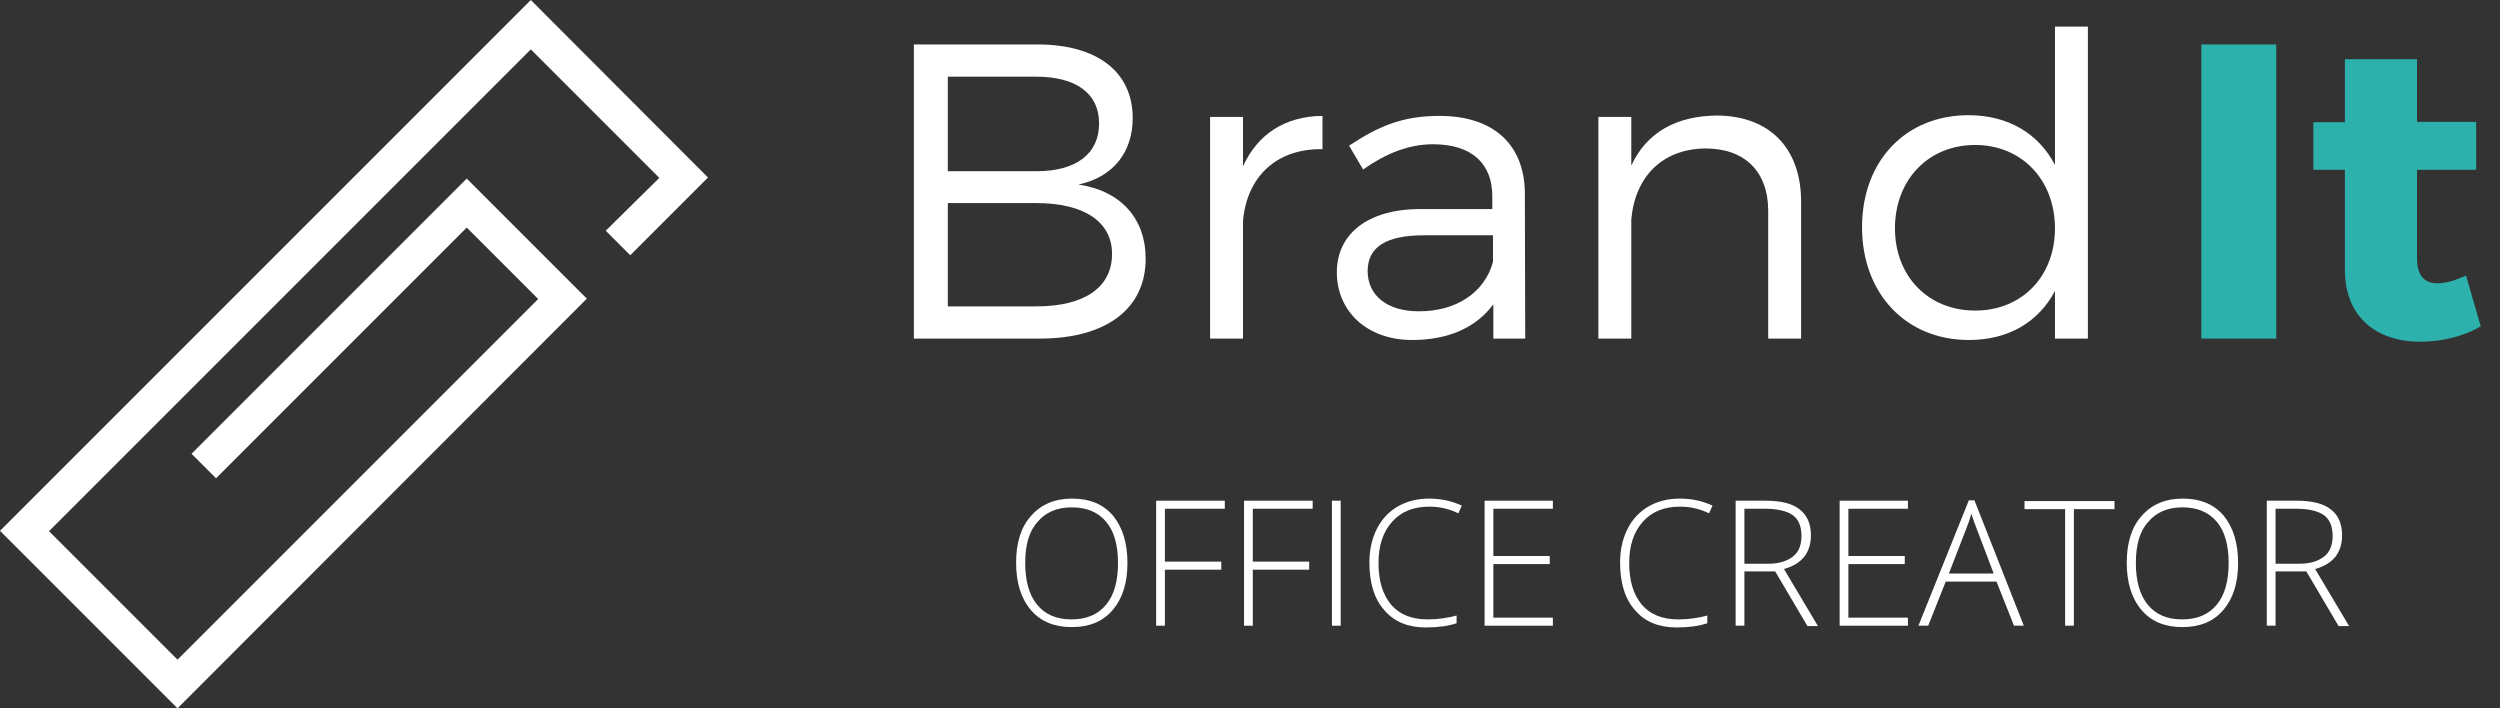 <?xml version="1.0" encoding="utf-8"?>
<!-- Generator: Adobe Illustrator 19.0.0, SVG Export Plug-In . SVG Version: 6.00 Build 0)  -->
<svg version="1.1" id="Warstwa_1" xmlns="http://www.w3.org/2000/svg" xmlns:xlink="http://www.w3.org/1999/xlink" x="0px" y="0px"
	 viewBox="59 319.6 714 202.3" style="enable-background:new 59 319.6 714 202.3;" xml:space="preserve">
<rect x="59" y="319.6" width="714" height="202.3" fill="#333333" stroke="none"/>
<style type="text/css">
	.st0{fill:#FFFFFF;}
	.st1{fill:none;}
	.st2{enable-background:new    ;}
	.st3{fill:#2DB1AC;}
</style>
<g>
	<path class="st0" d="M210.6,319.6l-75.5,75.5l0,0L59,471.2l50.7,50.7l116.9-117l-34.3-34.3l-78.6,78.6l7,7l71.6-71.6l20.4,20.4
		l-16.3,16.3L109.7,508L73,471.3l86.7-86.7l50.9-50.9l36.7,36.7L232,385.5l7,7l22.2-22.2L210.6,319.6z"/>
</g>
<rect x="303" y="327.2" class="st1" width="471" height="187"/>
<g class="st2">
	<path class="st0" d="M355.4,332.3c16.9,0,27.1,7.8,27.1,21c0,9.8-5.6,16.9-15.5,19c12.1,1.8,19.2,9.7,19.2,21.2
		c0,14.3-11.3,22.8-30.2,22.8h-36v-84H355.4z M329.6,368.5H355c11.3,0,17.9-4.9,17.9-13.7c0-8.5-6.6-13.3-17.9-13.3h-25.3V368.5z
		 M329.6,407.1H355c13.7,0,21.6-5.4,21.6-15c0-9.1-7.9-14.5-21.6-14.5h-25.3V407.1z"/>
	<path class="st0" d="M414,367.1c4.2-9.2,12-14.3,22.7-14.4v9.5c-13.3-0.2-21.6,8-22.7,20.5v33.6h-9.4V353h9.4V367.1z"/>
	<path class="st0" d="M485.5,406.5c-5,6.8-13.1,10.2-23.2,10.2c-13.1,0-21.5-8.4-21.5-19.3c0-11,8.8-18,23.6-18.1h20.8v-3.7
		c0-9.2-5.8-14.8-16.9-14.8c-7,0-13.4,2.6-20,7.2l-4-6.8c8.2-5.4,15-8.5,25.8-8.5c15.6,0,24.2,8.3,24.4,21.8l0.1,41.8h-9.1V406.5z
		 M485.4,394.4v-7.6h-19.7c-10.6,0-16.1,3.2-16.1,10.2s5.6,11.5,14.5,11.5C474.8,408.6,483,403.2,485.4,394.4z"/>
	<path class="st0" d="M573.4,377.3v39H564v-36.5c0-11.2-6.7-17.8-17.9-17.8c-12.5,0.1-20.2,8.3-21.2,20.3v34h-9.4V353h9.4v13.9
		c4.4-9.6,13-14.2,24.5-14.3C564.5,352.7,573.4,362,573.4,377.3z"/>
</g>
<g class="st2">
	<path class="st0" d="M655.3,416.3h-9.4v-13.6c-4.7,8.9-13.3,14-24.6,14c-18,0-30.5-13.3-30.5-32.2c0-19,12.5-32,30.4-32
		c11.3,0,20,5.2,24.7,14.2v-39.5h9.4V416.3z M645.9,384.8c0-13.8-9.5-23.8-22.8-23.8c-13.4,0-22.9,10-22.9,23.8
		c0,13.7,9.5,23.5,22.9,23.5C636.5,408.3,645.9,398.5,645.9,384.8z"/>
</g>
<g class="st2">
	<path class="st3" d="M687.7,416.3v-84h21.4v84H687.7z"/>
	<path class="st3" d="M767.5,412.8c-4.7,2.8-11,4.4-17.3,4.4c-12.5,0-21.5-7.1-21.5-20.5v-28.6h-9v-13.6h9v-18h20.6v17.9h16.9v13.7
		h-16.9v25.3c0,5,2.2,7.2,6,7.1c2.2,0,4.9-0.8,8-2.2L767.5,412.8z"/>
</g>
<g class="st2">
	<path class="st0" d="M381,480.4c0,5.7-1.4,10.1-4.2,13.4c-2.8,3.3-6.7,4.9-11.7,4.9c-5,0-8.9-1.6-11.7-4.9
		c-2.8-3.3-4.2-7.8-4.2-13.5c0-5.7,1.4-10.2,4.3-13.4c2.9-3.3,6.8-4.9,11.7-4.9c5,0,8.9,1.6,11.7,4.9
		C379.6,470.2,381,474.7,381,480.4z M351.8,480.4c0,5.1,1.1,9.1,3.4,11.9c2.3,2.8,5.5,4.2,9.8,4.2c4.3,0,7.6-1.4,9.9-4.2
		c2.3-2.8,3.4-6.7,3.4-11.9c0-5.1-1.1-9.1-3.4-11.8c-2.3-2.7-5.5-4.1-9.8-4.1c-4.2,0-7.5,1.4-9.8,4.2
		C352.9,471.3,351.8,475.3,351.8,480.4z"/>
	<path class="st0" d="M391.7,498.3h-2.5v-35.7h19.6v2.3h-17.1V480h16.1v2.3h-16.1V498.3z"/>
	<path class="st0" d="M416.8,498.3h-2.5v-35.7h19.6v2.3h-17.1V480h16.1v2.3h-16.1V498.3z"/>
	<path class="st0" d="M439.4,498.3v-35.7h2.5v35.7H439.4z"/>
	<path class="st0" d="M467.2,464.3c-4.5,0-8,1.4-10.6,4.3c-2.6,2.9-3.9,6.8-3.9,11.8c0,5.1,1.2,9,3.6,11.9c2.4,2.8,5.9,4.2,10.4,4.2
		c3,0,5.7-0.4,8.3-1.1v2.2c-2.4,0.8-5.3,1.2-8.8,1.2c-5,0-9-1.6-11.8-4.9c-2.9-3.2-4.3-7.8-4.3-13.6c0-3.6,0.7-6.8,2.1-9.6
		c1.4-2.8,3.4-4.9,5.9-6.4c2.6-1.5,5.6-2.3,9-2.3c3.5,0,6.6,0.7,9.4,2l-1,2.2C472.8,464.9,470.1,464.3,467.2,464.3z"/>
	<path class="st0" d="M502.5,498.3H483v-35.7h19.5v2.3h-17v13.5h16.1v2.3h-16.1V496h17V498.3z"/>
	<path class="st0" d="M538.8,464.3c-4.5,0-8,1.4-10.6,4.3c-2.6,2.9-3.9,6.8-3.9,11.8c0,5.1,1.2,9,3.6,11.9c2.4,2.8,5.9,4.2,10.4,4.2
		c3,0,5.7-0.4,8.3-1.1v2.2c-2.4,0.8-5.3,1.2-8.8,1.2c-5,0-9-1.6-11.8-4.9c-2.9-3.2-4.3-7.8-4.3-13.6c0-3.6,0.7-6.8,2.1-9.6
		c1.4-2.8,3.4-4.9,5.9-6.4c2.6-1.5,5.6-2.3,9-2.3c3.5,0,6.6,0.7,9.4,2l-1,2.2C544.4,464.9,541.7,464.3,538.8,464.3z"/>
	<path class="st0" d="M557.2,482.7v15.6h-2.5v-35.7h8.5c4.4,0,7.7,0.8,9.8,2.5c2.1,1.6,3.2,4.1,3.2,7.4c0,2.4-0.6,4.4-1.9,6.1
		c-1.3,1.6-3.2,2.8-5.8,3.5l9.7,16.3h-3l-9.2-15.6H557.2z M557.2,480.6h6.8c3,0,5.3-0.7,7-2c1.7-1.3,2.5-3.3,2.5-5.9
		c0-2.7-0.8-4.7-2.4-5.9c-1.6-1.2-4.3-1.9-8-1.9h-5.9V480.6z"/>
	<path class="st0" d="M603.9,498.3h-19.5v-35.7h19.5v2.3h-17v13.5h16.1v2.3h-16.1V496h17V498.3z"/>
	<path class="st0" d="M629.2,485.7h-14.5l-5,12.6h-2.8l14.4-35.8h1.6l14.1,35.8h-2.8L629.2,485.7z M615.6,483.4h12.8l-4.9-12.9
		c-0.4-1-0.9-2.4-1.5-4.2c-0.4,1.6-0.9,3-1.4,4.2L615.6,483.4z"/>
	<path class="st0" d="M651.3,498.3h-2.5v-33.3h-11.6v-2.3h25.7v2.3h-11.6V498.3z"/>
	<path class="st0" d="M698.2,480.4c0,5.7-1.4,10.1-4.2,13.4c-2.8,3.3-6.7,4.9-11.7,4.9c-5,0-8.9-1.6-11.7-4.9
		c-2.8-3.3-4.2-7.8-4.2-13.5c0-5.7,1.4-10.2,4.3-13.4c2.9-3.3,6.8-4.9,11.7-4.9c5,0,8.9,1.6,11.7,4.9
		C696.8,470.2,698.2,474.7,698.2,480.4z M669,480.4c0,5.1,1.1,9.1,3.4,11.9c2.3,2.8,5.5,4.2,9.8,4.2c4.3,0,7.6-1.4,9.9-4.2
		c2.3-2.8,3.4-6.7,3.4-11.9c0-5.1-1.1-9.1-3.4-11.8c-2.3-2.7-5.5-4.1-9.8-4.1c-4.2,0-7.5,1.4-9.8,4.2
		C670.1,471.3,669,475.3,669,480.4z"/>
	<path class="st0" d="M708.9,482.7v15.6h-2.5v-35.7h8.5c4.4,0,7.7,0.8,9.8,2.5c2.1,1.6,3.2,4.1,3.2,7.4c0,2.4-0.6,4.4-1.9,6.1
		c-1.3,1.6-3.2,2.8-5.8,3.5l9.7,16.3h-3l-9.2-15.6H708.9z M708.9,480.6h6.8c3,0,5.3-0.7,7-2c1.7-1.3,2.5-3.3,2.5-5.9
		c0-2.7-0.8-4.7-2.4-5.9c-1.6-1.2-4.3-1.9-8-1.9h-5.9V480.6z"/>
</g>
</svg>
